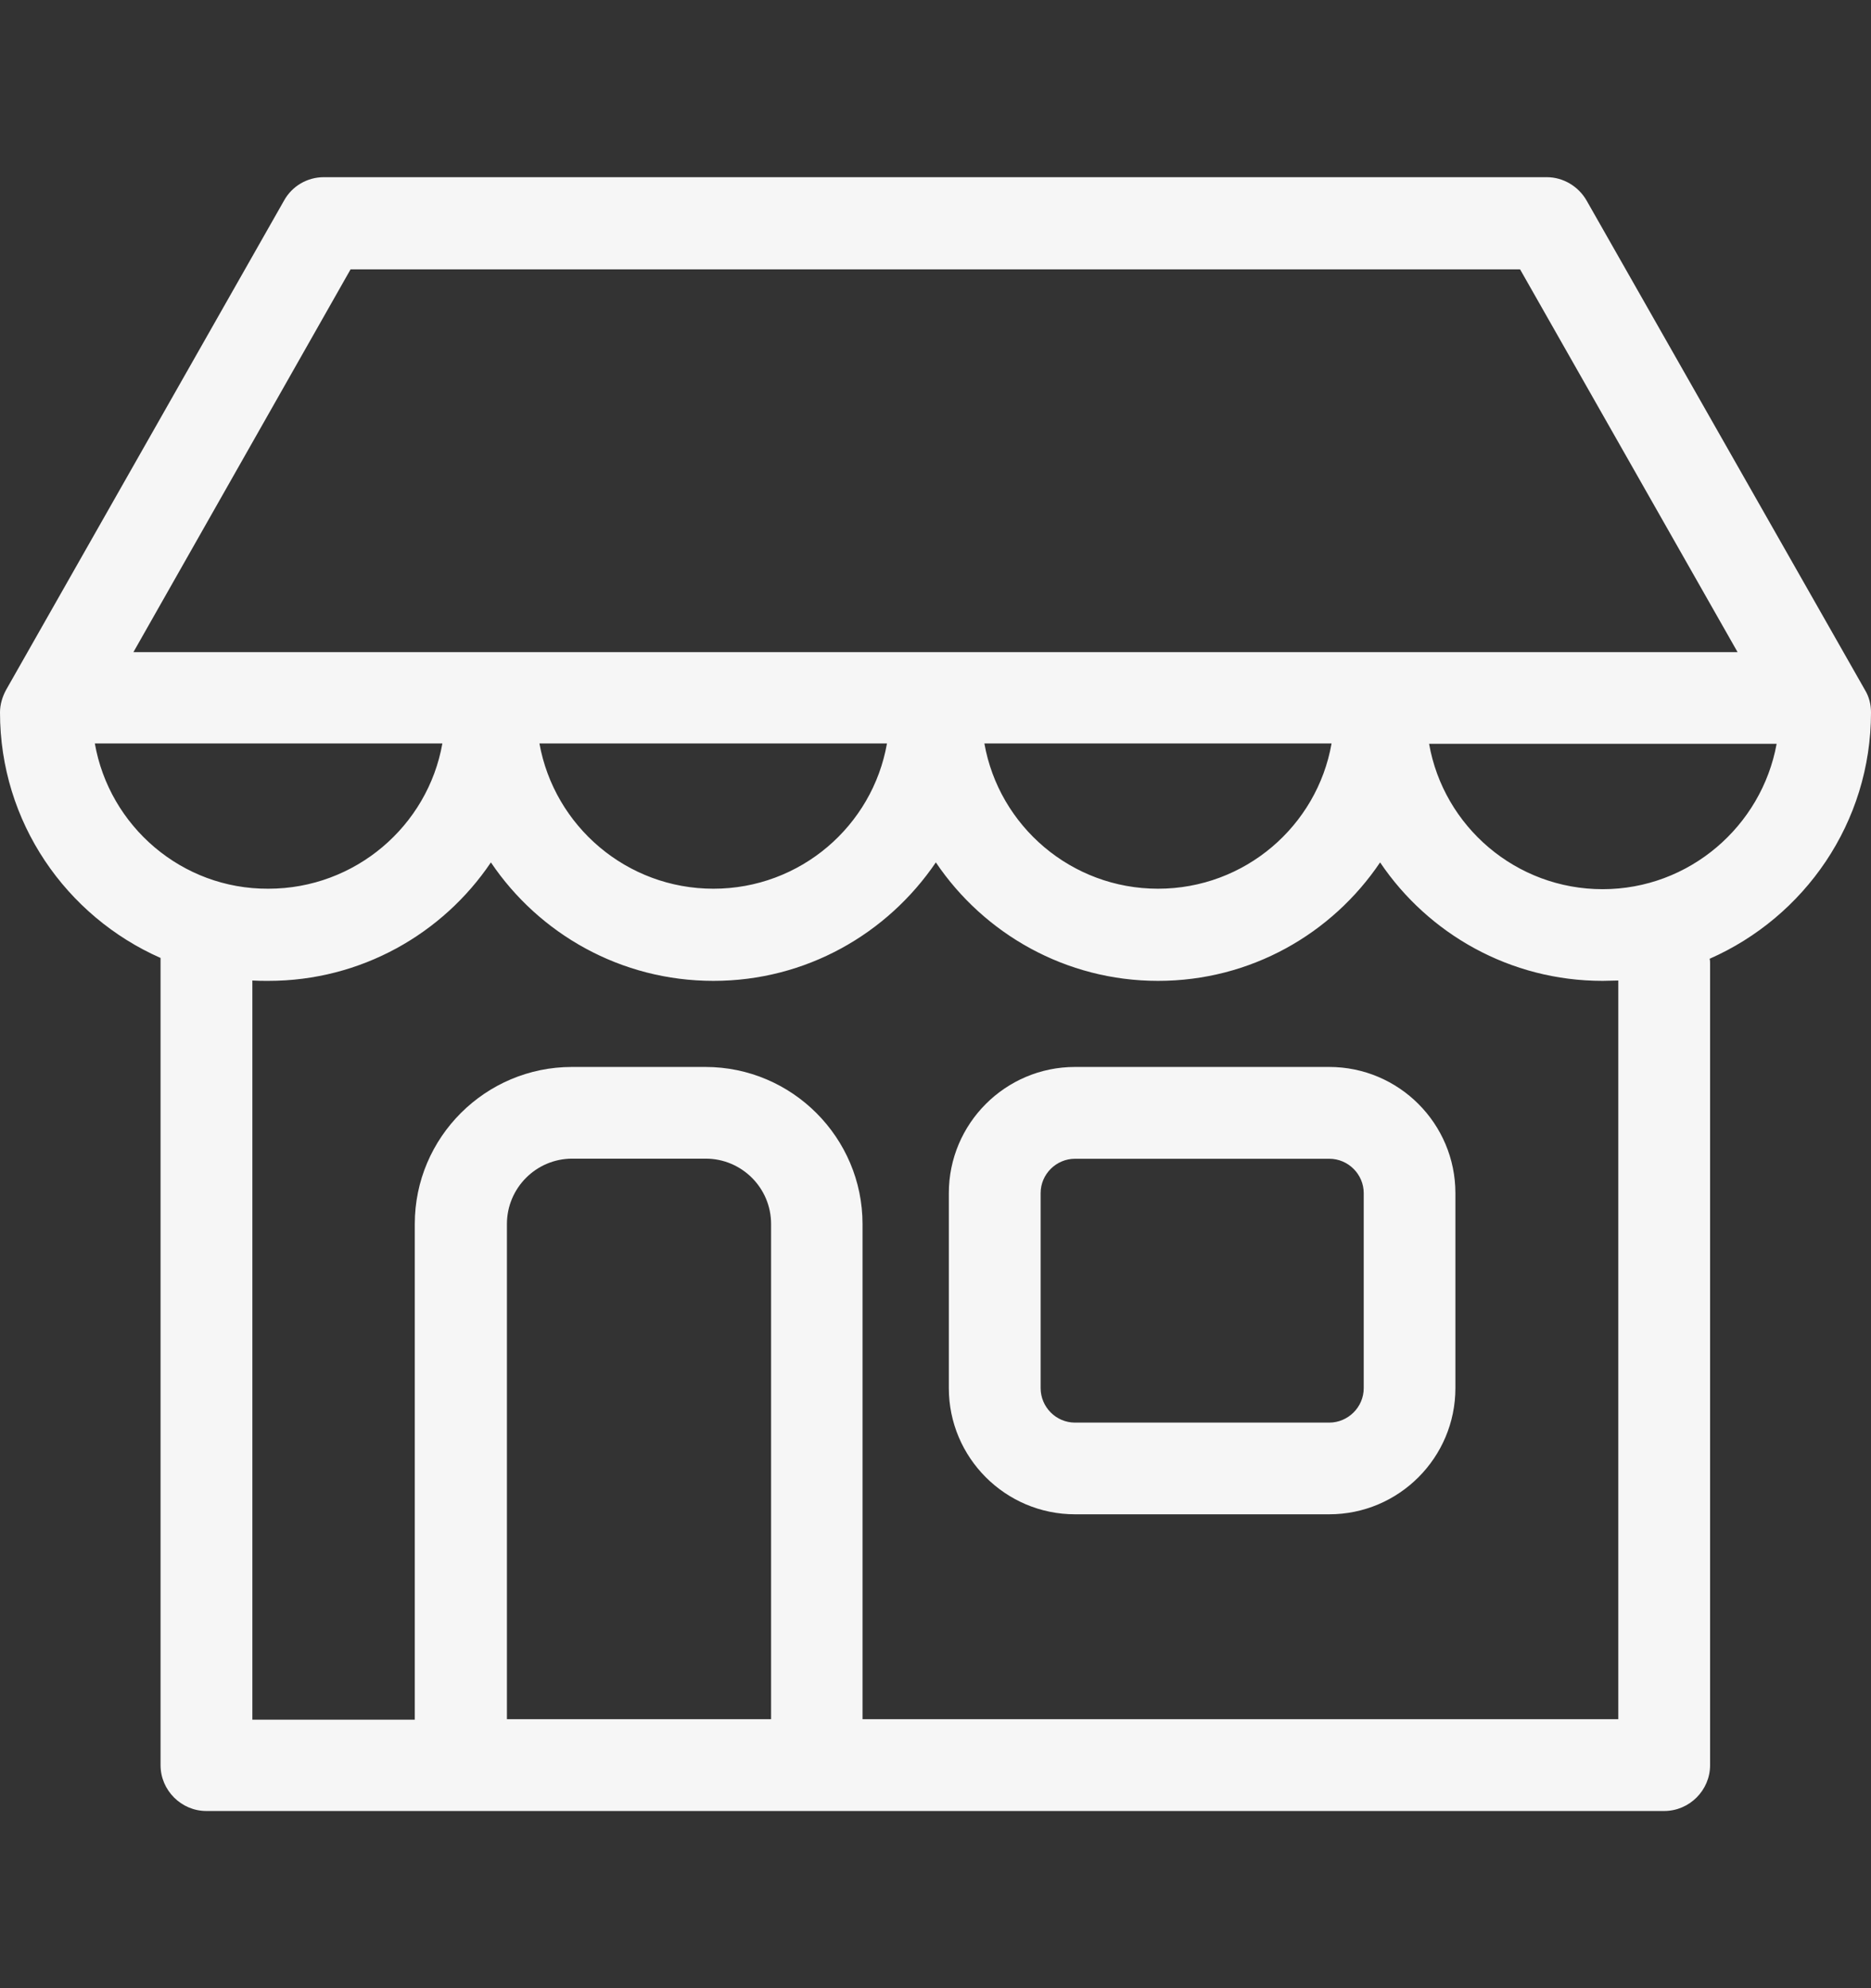 <svg width="16" height="17" viewBox="0 0 16 17" fill="none" xmlns="http://www.w3.org/2000/svg">
<rect x="0" y="0" width="16" height="17" fill="#333333" stroke="none"/>
<path d="M11.367 9.123H9.193C8.598 9.123 8.114 9.607 8.114 10.202V11.869C8.114 12.464 8.598 12.948 9.193 12.948H11.367C11.962 12.948 12.446 12.464 12.446 11.869V10.202C12.446 9.607 11.962 9.123 11.367 9.123ZM11.662 11.869C11.662 12.033 11.527 12.164 11.367 12.164H9.193C9.03 12.164 8.899 12.03 8.899 11.869V10.202C8.899 10.039 9.033 9.908 9.193 9.908H11.367C11.531 9.908 11.662 10.042 11.662 10.202V11.869Z" fill="#F6F6F6"/>
<path d="M16 6.092C16 6.024 15.984 5.958 15.948 5.899L13.568 1.715C13.499 1.594 13.368 1.515 13.228 1.515H2.769C2.629 1.515 2.498 1.59 2.429 1.715L0.052 5.899C0.02 5.958 0 6.024 0 6.092C0 7.03 0.566 7.835 1.373 8.191V15.093C1.373 15.308 1.55 15.485 1.765 15.485H14.231C14.447 15.485 14.624 15.308 14.624 15.093V8.24C14.624 8.224 14.624 8.211 14.62 8.198C15.431 7.841 16 7.034 16 6.092ZM2.998 2.303H12.999L14.859 5.576H1.141L2.998 2.303ZM11.387 6.357C11.263 7.063 10.645 7.599 9.903 7.599C9.161 7.599 8.543 7.063 8.418 6.357H11.387ZM7.585 6.357C7.461 7.063 6.843 7.599 6.101 7.599C5.358 7.599 4.74 7.063 4.613 6.357H7.585ZM0.811 6.357H3.783C3.658 7.063 3.037 7.599 2.295 7.599C1.553 7.603 0.935 7.063 0.811 6.357ZM6.591 14.7H4.335V10.466C4.335 10.159 4.584 9.907 4.894 9.907H6.035C6.342 9.907 6.594 10.156 6.594 10.466V14.7H6.591ZM13.839 14.7H7.376V10.466C7.376 9.728 6.774 9.123 6.032 9.123H4.891C4.152 9.123 3.547 9.724 3.547 10.466V14.704H2.158V8.384C2.204 8.387 2.249 8.387 2.295 8.387C3.086 8.387 3.786 7.985 4.198 7.374C4.61 7.985 5.309 8.387 6.101 8.387C6.892 8.387 7.588 7.985 8.003 7.374C8.415 7.985 9.115 8.387 9.903 8.387C10.694 8.387 11.39 7.985 11.802 7.374C12.214 7.985 12.914 8.387 13.705 8.387C13.751 8.387 13.793 8.384 13.839 8.384V14.7ZM13.705 7.603C12.963 7.603 12.345 7.066 12.221 6.36H15.193C15.065 7.063 14.447 7.603 13.705 7.603Z" fill="#F6F6F6"/>
</svg>
